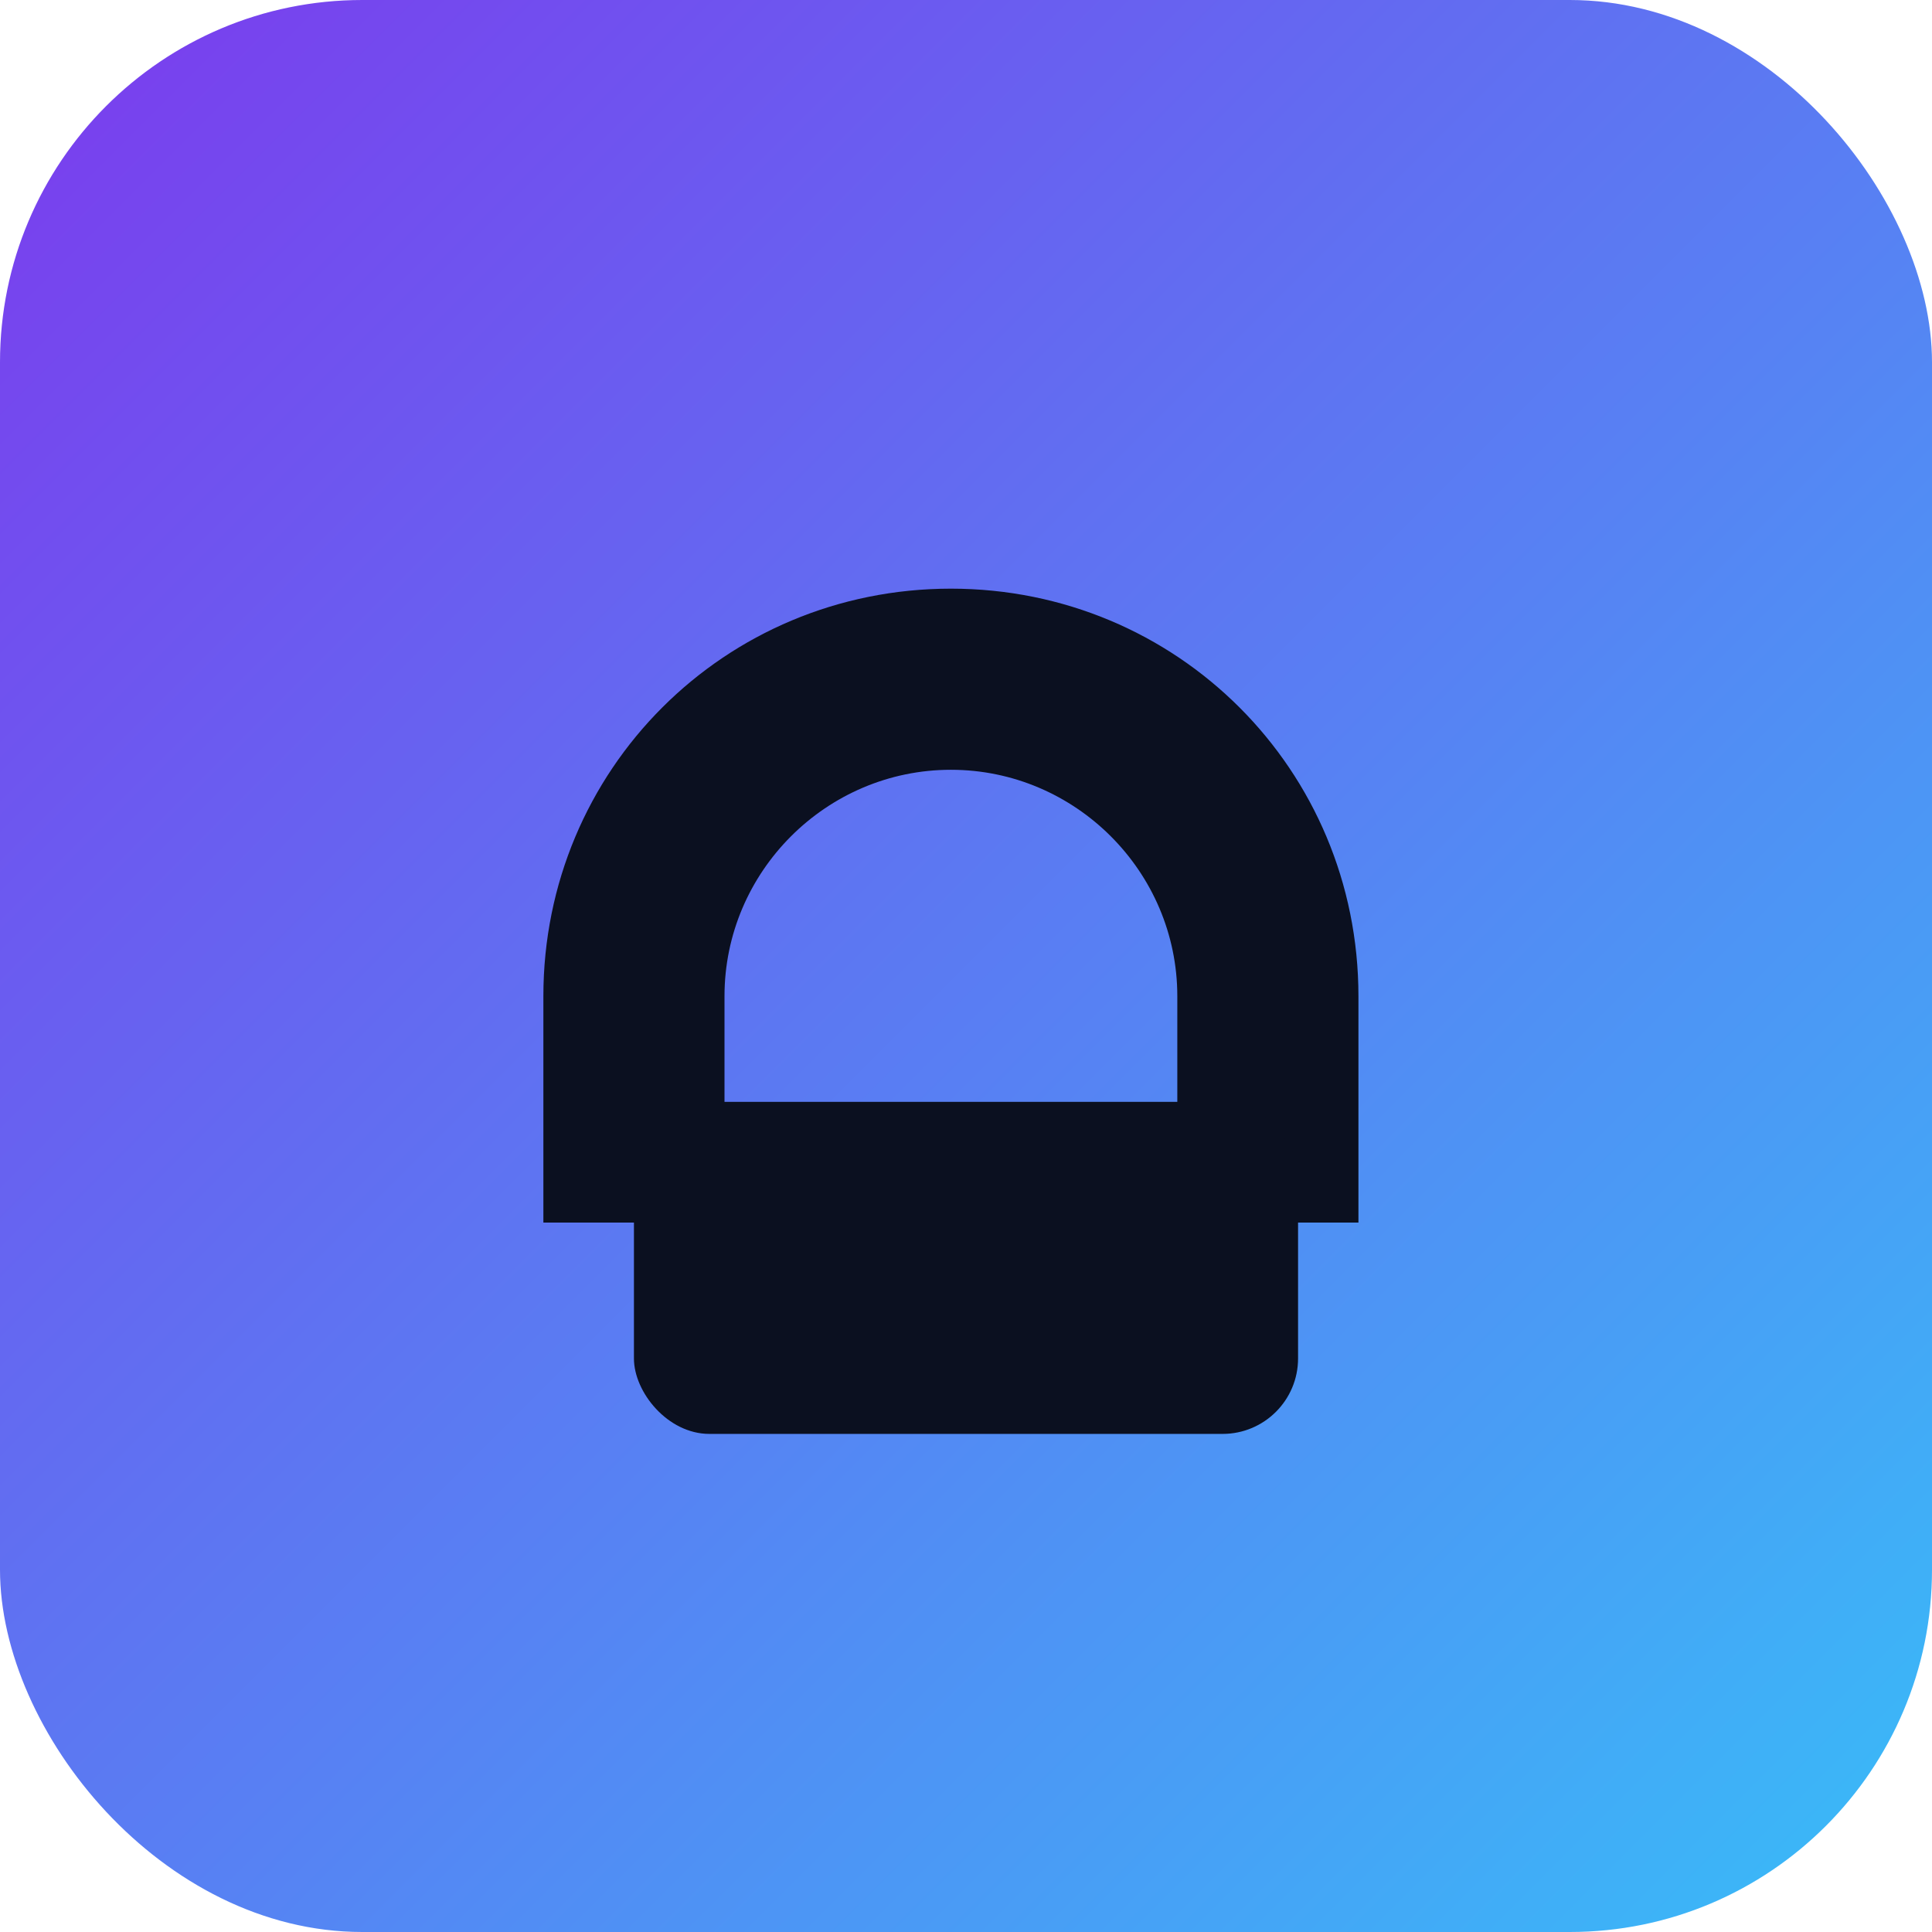 <svg xmlns="http://www.w3.org/2000/svg" width="256" height="256" viewBox="0 0 256 256">
  <defs>
    <linearGradient id="g" x1="0" x2="1" y1="0" y2="1">
      <stop offset="0" stop-color="#7c3aed"/><stop offset="1" stop-color="#38bdf8"/>
    </linearGradient>
  </defs>
  <rect rx="48" ry="48" width="256" height="256" fill="url(#g)"/>
  <path d="M72 132c0-30 24-54 54-54s54 24 54 54v30h-24v-30c0-16.5-13.5-30-30-30s-30 13.5-30 30v30H72z" fill="#0b1020"/>
  <rect x="84" y="146" width="88" height="44" rx="10" fill="#0b1020"/>
</svg>
